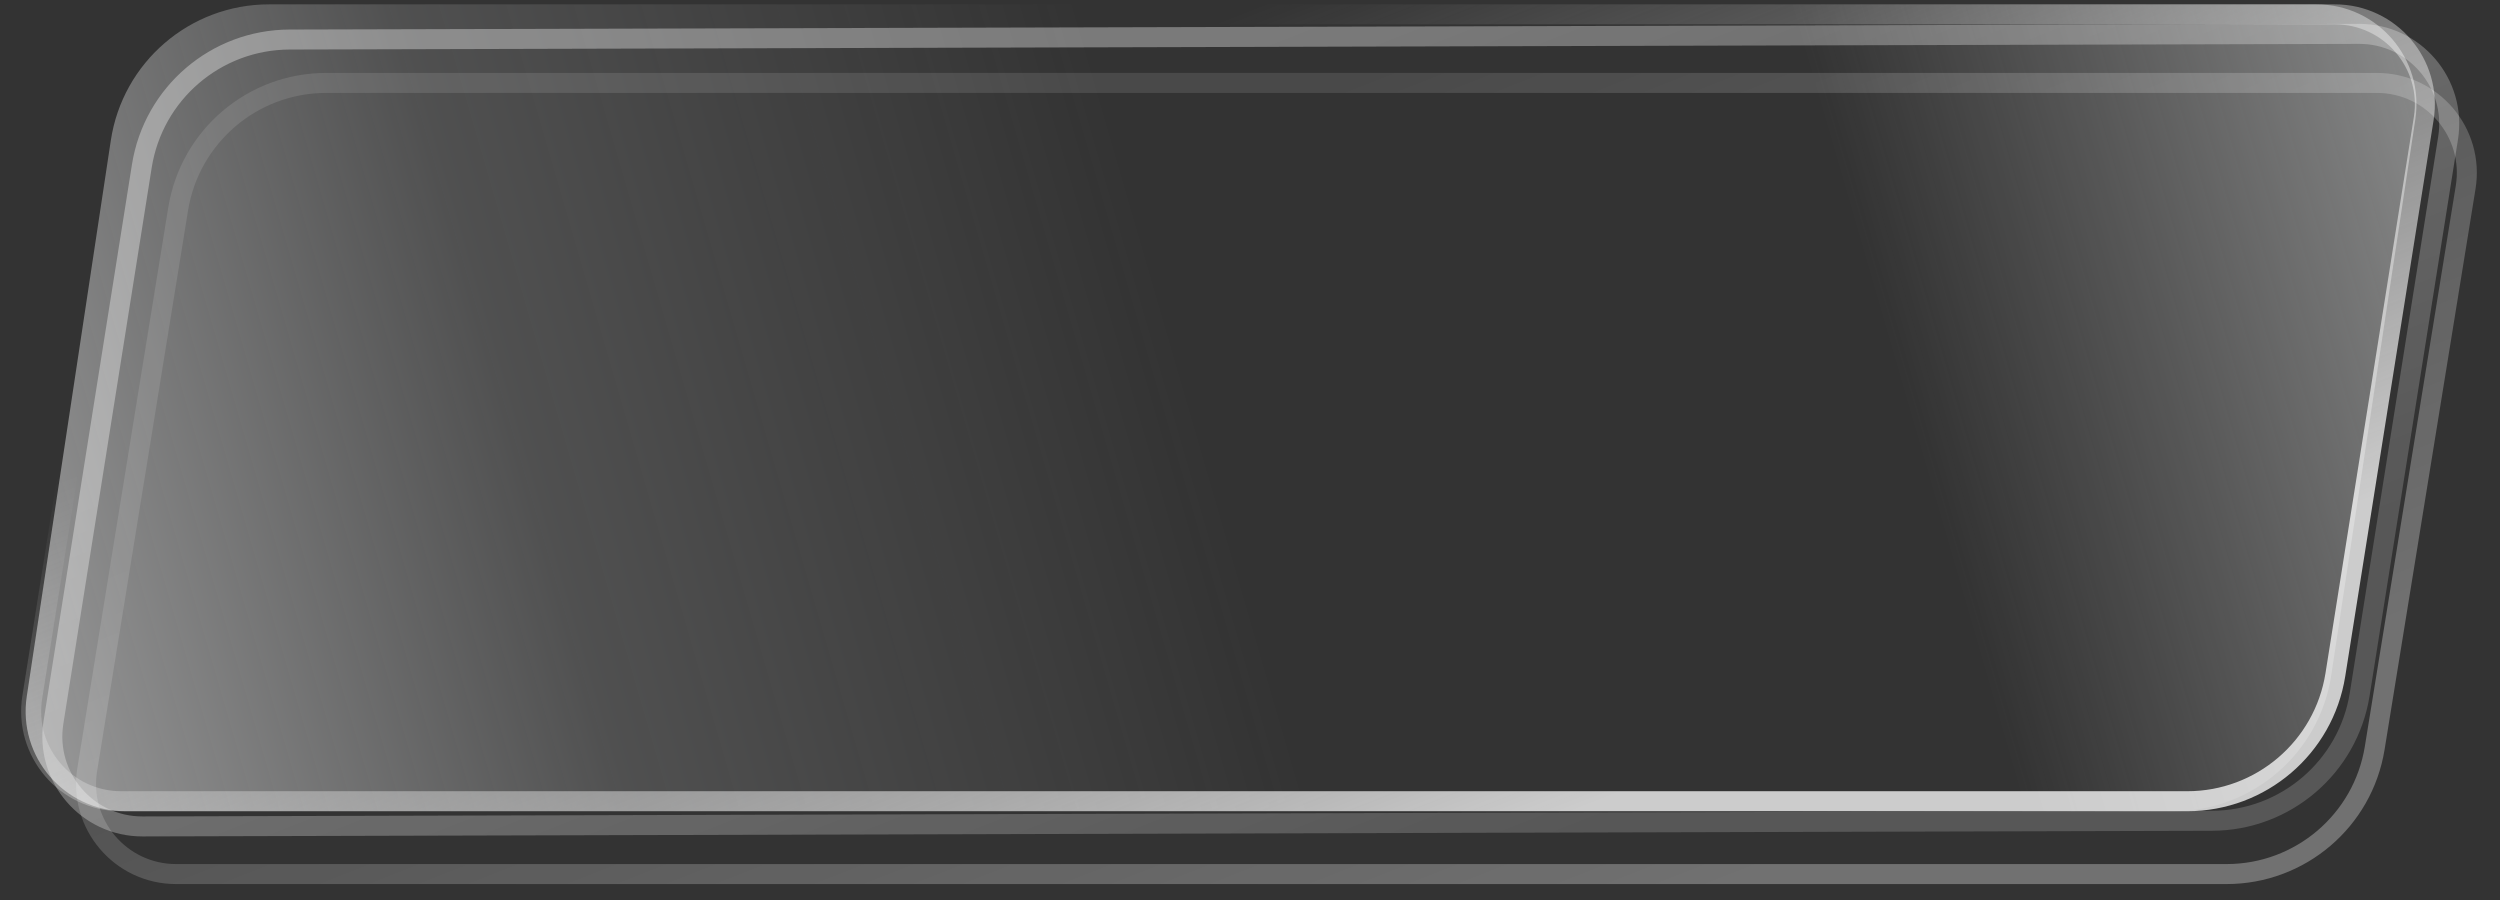 <svg width="125" height="45" viewBox="0 0 125 45" fill="none" xmlns="http://www.w3.org/2000/svg">
<rect x="0" y="0" width="125" height="45" fill="#333333" stroke="none"/>
<path d="M5.541 7.022C6.132 3.11 9.494 0.218 13.451 0.218H115.823C118.882 0.218 121.224 2.941 120.766 5.966L116.564 33.757C115.973 37.669 112.611 40.561 108.654 40.561H6.282C3.223 40.561 0.881 37.838 1.339 34.813L5.541 7.022Z" fill="url(#paint0_linear_34_1337)" fill-opacity="0.9"/>
<path d="M6.032 7.041C6.611 3.399 9.752 0.718 13.439 0.718H116.743C119.51 0.718 121.621 3.192 121.187 5.924L116.768 33.738C116.189 37.38 113.049 40.061 109.361 40.061H6.058C3.291 40.061 1.179 37.587 1.614 34.855L6.032 7.041Z" stroke="url(#paint1_linear_34_1337)" stroke-opacity="0.75"/>
<path d="M7.092 8.3C7.67 4.666 10.799 1.987 14.479 1.977L117.948 1.694C120.72 1.686 122.839 4.163 122.405 6.9L117.985 34.716C117.408 38.35 114.279 41.029 110.599 41.039L7.13 41.322C4.358 41.33 2.238 38.854 2.673 36.116L7.092 8.3Z" stroke="url(#paint2_linear_34_1337)" stroke-opacity="0.5"/>
<path d="M8.909 10.445C9.498 6.814 12.633 4.146 16.312 4.146H118.841C121.613 4.146 123.726 6.629 123.283 9.366L118.735 37.404C118.146 41.035 115.01 43.703 111.332 43.703H8.803C6.03 43.703 3.917 41.22 4.361 38.483L8.909 10.445Z" stroke="url(#paint3_linear_34_1337)" stroke-opacity="0.3"/>
<defs>
<linearGradient id="paint0_linear_34_1337" x1="-9.434" y1="49.993" x2="134.788" y2="8.168" gradientUnits="userSpaceOnUse">
<stop stop-color="#CCCCCC"/>
<stop offset="0.28" stop-color="#C4C5C6" stop-opacity="0.22"/>
<stop offset="0.498" stop-color="#C8C8C8" stop-opacity="0"/>
<stop offset="0.725" stop-color="#B7B7B7" stop-opacity="0"/>
<stop offset="1" stop-color="#CBCDCD" stop-opacity="0.91"/>
</linearGradient>
<linearGradient id="paint1_linear_34_1337" x1="78.896" y1="40.561" x2="63.056" y2="0.218" gradientUnits="userSpaceOnUse">
<stop offset="0" stop-color="white"/>
<stop offset="1" stop-color="#FAFAFA" stop-opacity="0"/>
</linearGradient>
<linearGradient id="paint2_linear_34_1337" x1="79.321" y1="41.836" x2="63.481" y2="1.494" gradientUnits="userSpaceOnUse">
<stop stop-color="white" stop-opacity="0.35"/>
<stop offset="1" stop-color="white" stop-opacity="0.7"/>
</linearGradient>
<linearGradient id="paint3_linear_34_1337" x1="85.215" y1="44.203" x2="69.29" y2="3.646" gradientUnits="userSpaceOnUse">
<stop stop-color="white"/>
<stop offset="1" stop-color="white" stop-opacity="0.37"/>
</linearGradient>
</defs>
</svg>
